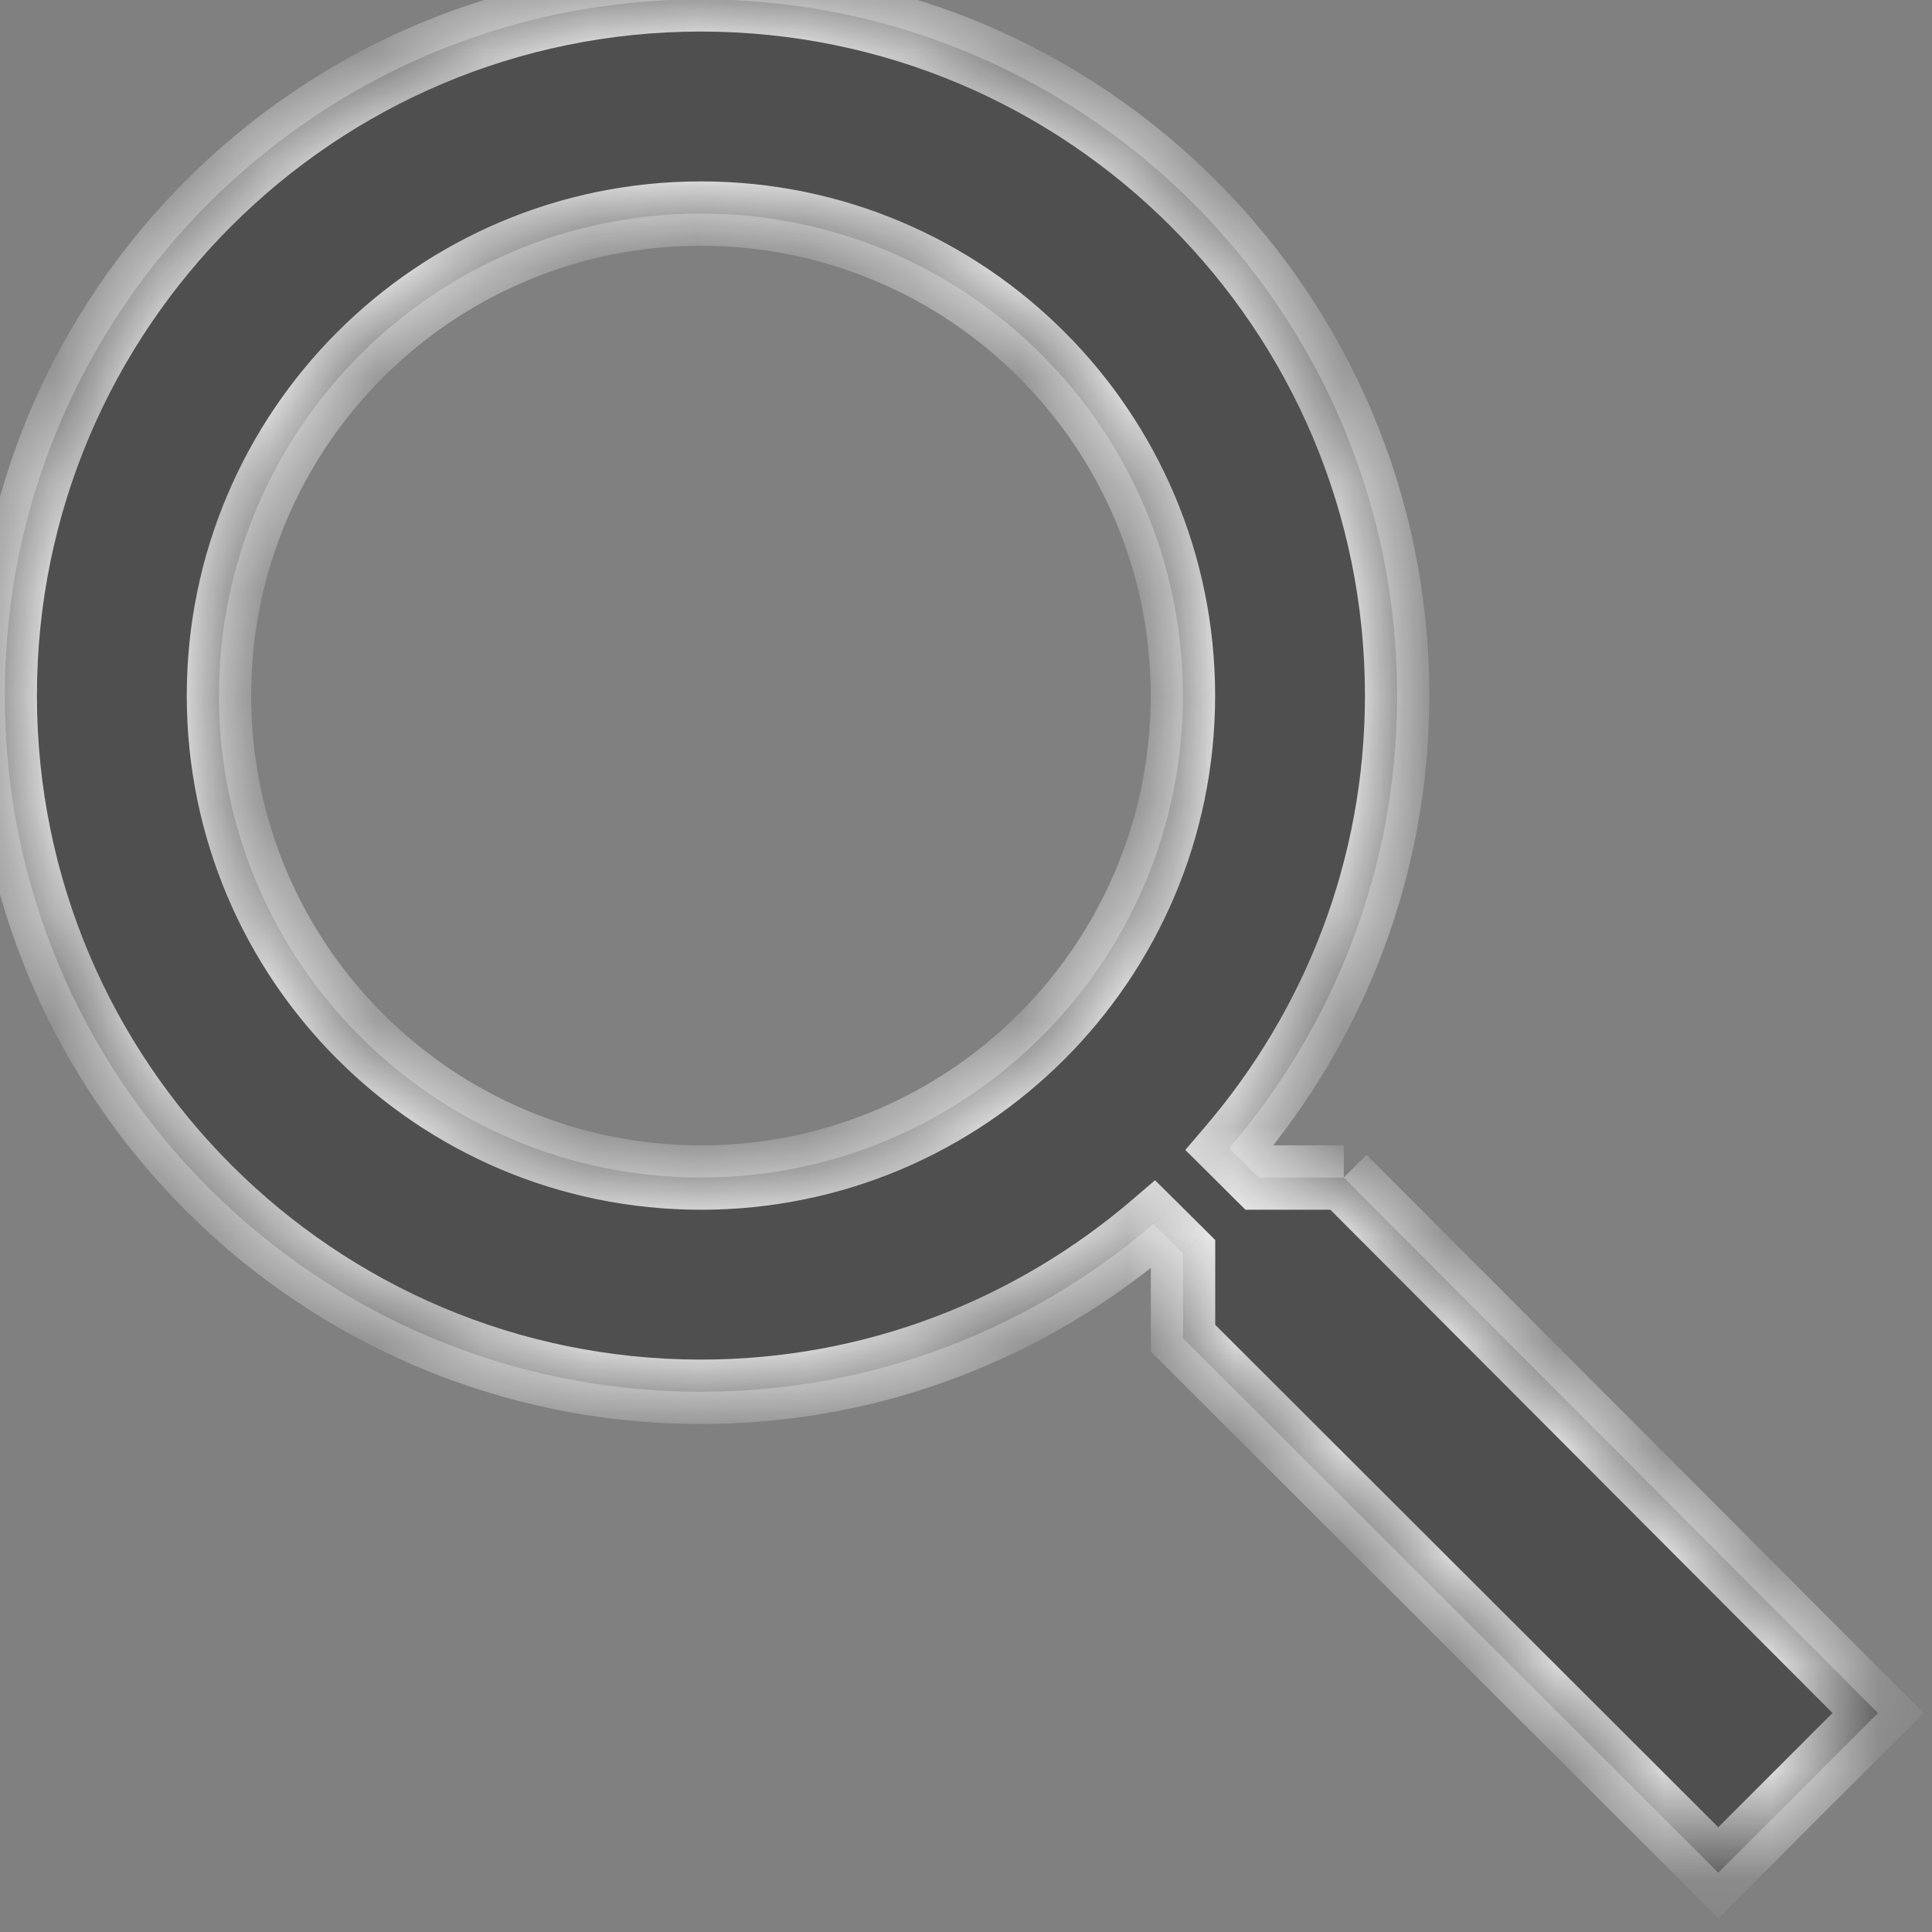 <svg width="18" height="18" viewBox="0 0 18 18" fill="none" xmlns="http://www.w3.org/2000/svg">
  <rect x="0" y="0" width="18" height="18" fill="#808080" stroke="none"/>
  <mask id="path-1-inside-1_11502_120504" fill="white">
    <path fill-rule="evenodd" clip-rule="evenodd" d="M12.52 10.971H11.727L11.452 10.697C12.425 9.563 13.017 8.092 13.017 6.48C13.017 2.898 10.113 -0.006 6.53 -0.006C2.948 -0.006 0.044 2.898 0.044 6.48C0.044 10.063 2.948 12.967 6.53 12.967C8.142 12.967 9.612 12.376 10.746 11.404L11.022 11.677V12.468L16.009 17.448L17.497 15.96L12.52 10.971ZM6.531 10.971C4.05 10.971 2.04 8.961 2.04 6.481C2.04 4.001 4.05 1.99 6.531 1.99C9.01 1.99 11.021 4.001 11.021 6.481C11.021 8.961 9.01 10.971 6.531 10.971Z" />
  </mask>
  <path fill-rule="evenodd" clip-rule="evenodd" d="M12.52 10.971H11.727L11.452 10.697C12.425 9.563 13.017 8.092 13.017 6.48C13.017 2.898 10.113 -0.006 6.53 -0.006C2.948 -0.006 0.044 2.898 0.044 6.48C0.044 10.063 2.948 12.967 6.53 12.967C8.142 12.967 9.612 12.376 10.746 11.404L11.022 11.677V12.468L16.009 17.448L17.497 15.96L12.52 10.971ZM6.531 10.971C4.05 10.971 2.04 8.961 2.04 6.481C2.04 4.001 4.05 1.99 6.531 1.99C9.01 1.99 11.021 4.001 11.021 6.481C11.021 8.961 9.01 10.971 6.531 10.971Z" fill="black" fill-opacity="0.38" />
  <path d="M11.727 10.971V11.271H11.604L11.516 11.184L11.727 10.971ZM11.452 10.697L11.241 10.91L11.043 10.714L11.224 10.502L11.452 10.697ZM10.746 11.404L10.551 11.176L10.761 10.996L10.958 11.191L10.746 11.404ZM11.022 11.677L11.233 11.464L11.322 11.553V11.677H11.022ZM11.022 12.468L10.81 12.68L10.722 12.592V12.468H11.022ZM16.009 17.448L16.221 17.66L16.009 17.872L15.797 17.66L16.009 17.448ZM17.497 15.96L17.71 15.748L17.921 15.961L17.709 16.172L17.497 15.96ZM12.52 11.271H11.727V10.671H12.52V11.271ZM11.516 11.184L11.241 10.91L11.663 10.485L11.939 10.758L11.516 11.184ZM11.224 10.502C12.153 9.419 12.717 8.017 12.717 6.48H13.317C13.317 8.167 12.697 9.706 11.68 10.893L11.224 10.502ZM12.717 6.48C12.717 3.064 9.947 0.294 6.53 0.294V-0.306C10.278 -0.306 13.317 2.732 13.317 6.48H12.717ZM6.53 0.294C3.114 0.294 0.344 3.064 0.344 6.48H-0.256C-0.256 2.732 2.782 -0.306 6.53 -0.306V0.294ZM0.344 6.48C0.344 9.897 3.114 12.667 6.53 12.667V13.267C2.782 13.267 -0.256 10.229 -0.256 6.48H0.344ZM6.53 12.667C8.067 12.667 9.468 12.104 10.551 11.176L10.942 11.632C9.755 12.648 8.217 13.267 6.53 13.267V12.667ZM10.958 11.191L11.233 11.464L10.81 11.89L10.535 11.617L10.958 11.191ZM11.322 11.677V12.468H10.722V11.677H11.322ZM11.234 12.255L16.221 17.236L15.797 17.66L10.81 12.68L11.234 12.255ZM15.797 17.236L17.285 15.748L17.709 16.172L16.221 17.66L15.797 17.236ZM17.285 16.172L12.307 11.183L12.732 10.759L17.71 15.748L17.285 16.172ZM6.531 11.271C3.884 11.271 1.74 9.127 1.74 6.481H2.34C2.34 8.796 4.215 10.671 6.531 10.671V11.271ZM1.74 6.481C1.74 3.835 3.884 1.69 6.531 1.69V2.29C4.215 2.29 2.34 4.167 2.34 6.481H1.74ZM6.531 1.69C9.176 1.69 11.321 3.835 11.321 6.481H10.721C10.721 4.167 8.845 2.29 6.531 2.29V1.69ZM11.321 6.481C11.321 9.127 9.176 11.271 6.531 11.271V10.671C8.845 10.671 10.721 8.796 10.721 6.481H11.321Z" fill="#F6F6F6" mask="url(#path-1-inside-1_11502_120504)" />
</svg>